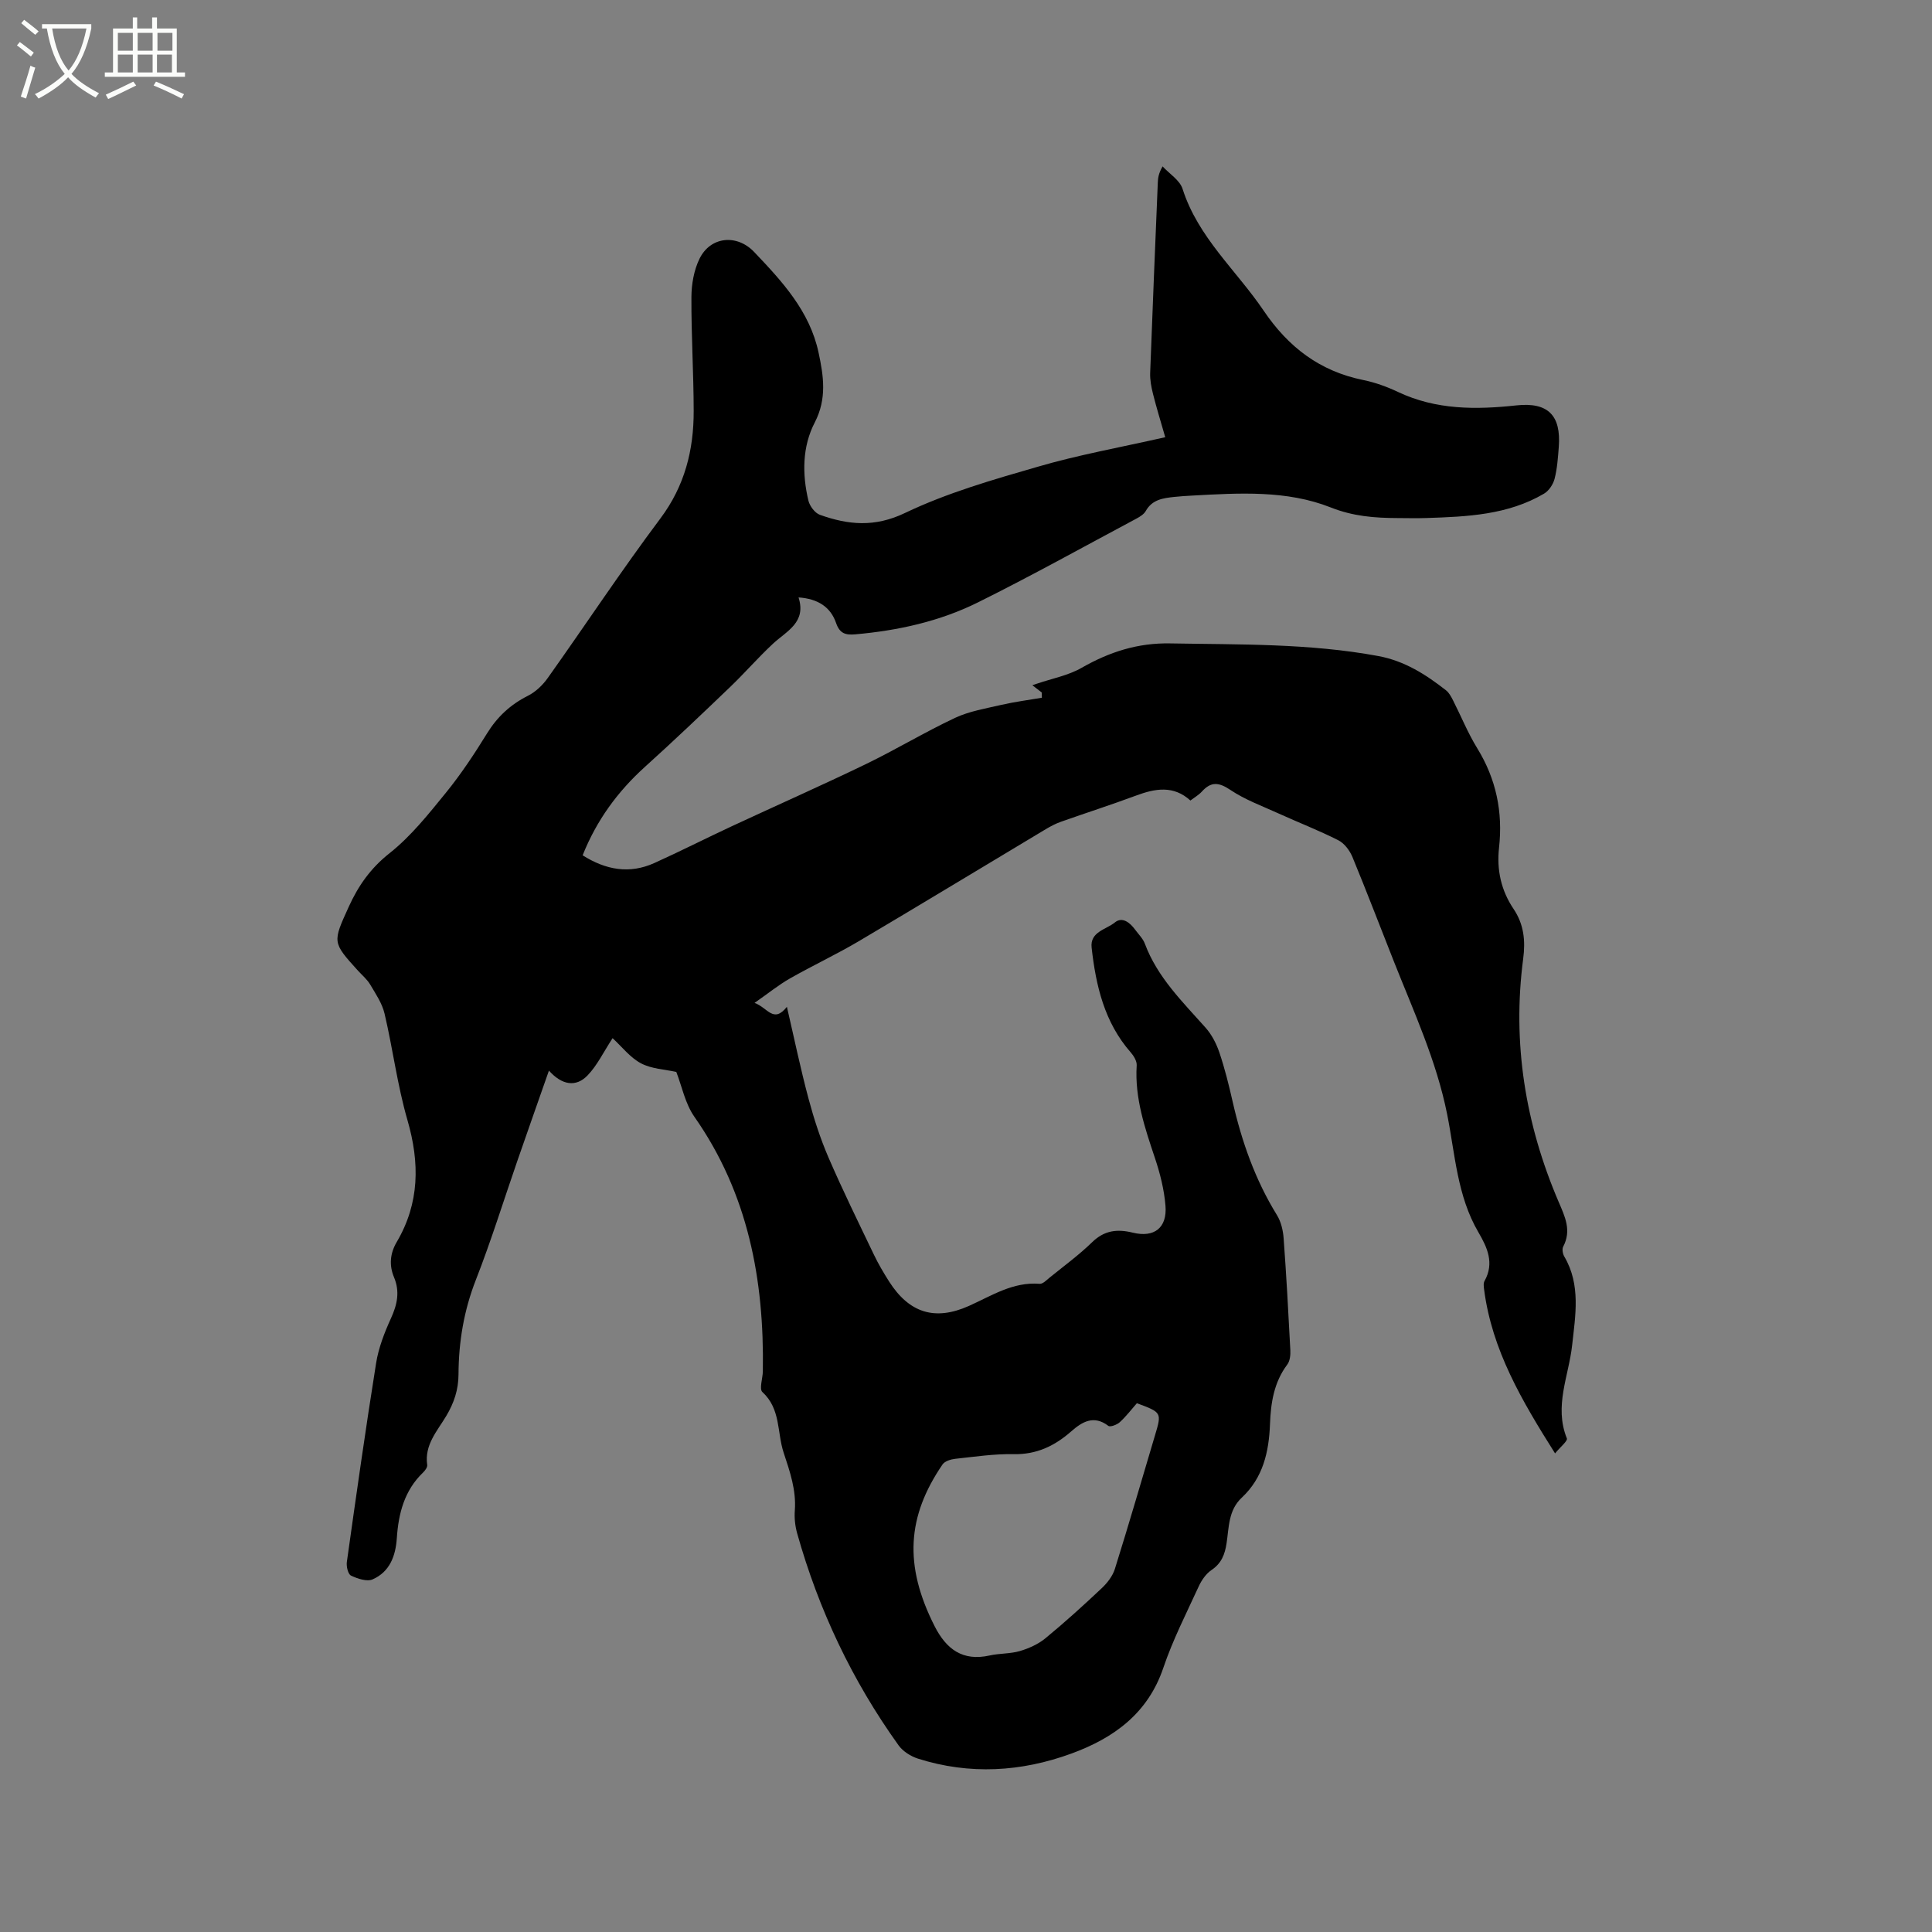 <svg enable-background="new 0 0 400 400" viewBox="0 0 400 400" xmlns="http://www.w3.org/2000/svg"><rect x="0" y="0" width="400" height="400" fill="#808080" stroke="none"/><path d="m6.4 11.7c-1-.8-1.9-1.6-2.9-2.3l.6-.7c.9.7 1.9 1.4 2.9 2.2zm-2.1 8.3c.7-2.1 1.4-4.2 2-6.4.2.1.6.3 1 .4-.7 2.3-1.3 4.4-1.9 6.4zm3-12.8c-1.1-.9-2.1-1.7-2.9-2.4l.6-.7c1 .8 2 1.5 3 2.4zm1.4-1.3v-.9h10.2v.9c-.9 4.2-2.3 7.3-4.1 9.4 1.3 1.4 3.2 2.7 5.7 4-.2.2-.4.5-.7.9-2.5-1.4-4.4-2.7-5.7-4.2-1.4 1.5-3.5 3-6.1 4.4 0 0 0 0-.1-.1-.3-.4-.5-.7-.7-.8 2.7-1.3 4.7-2.8 6.2-4.2-1.8-2.2-3-5.3-3.7-9.4zm9.2 0h-7.1c.6 3.8 1.7 6.7 3.4 8.7 1.7-2 2.9-4.8 3.7-8.7z" fill="#fbfcfa"/><path d="m31.6 3.6h.9v2.3h4.1v9.1h1.7v.9h-16.6v-.9h1.7v-9.1h4.1v-2.3h.9v2.3h3.1v-2.3zm-4 13.3.6.8c-1.9.9-3.8 1.9-5.8 2.8-.2-.3-.3-.6-.5-.9 2-.9 3.9-1.8 5.7-2.7zm-3.2-10.1v3.7h3.1v-3.7zm0 4.5v3.7h3.1v-3.7zm4.1-4.5v3.7h3.1v-3.7zm0 4.5v3.7h3.1v-3.7zm9.1 9.1c-2.1-1.1-4.1-2-5.8-2.7l.5-.8c2.2.9 4.1 1.8 5.8 2.6zm-1.9-13.6h-3.1v3.7h3.1zm-3.2 4.5v3.7h3.1v-3.7z" fill="#fbfcfa"/><path d="m241.25 90.52c-.95-3.31-1.82-6.12-2.53-8.96-.36-1.42-.64-2.91-.59-4.36.48-13.13 1.04-26.26 1.58-39.39.04-.93.13-1.86.99-3.36 1.42 1.54 3.56 2.85 4.14 4.66 3.21 10.06 11.13 16.85 16.78 25.2 5.13 7.58 11.63 12.54 20.62 14.37 2.47.5 4.92 1.39 7.2 2.47 7.89 3.73 16.12 3.69 24.53 2.78 6.54-.7 9.25 2.07 8.76 8.59-.17 2.22-.32 4.47-.87 6.61-.3 1.16-1.18 2.49-2.19 3.08-7.5 4.41-15.9 4.76-24.29 5.04-2.01.07-4.03.02-6.04.01-4.72-.02-9.16-.35-13.83-2.2-9.09-3.6-18.93-2.99-28.58-2.46-1.27.07-2.54.14-3.8.28-2.31.25-4.57.53-5.91 2.91-.38.68-1.22 1.2-1.95 1.59-10.91 5.82-21.72 11.84-32.78 17.33-7.93 3.94-16.54 5.84-25.38 6.62-2.04.18-3.25-.14-4.01-2.35-1.13-3.27-3.71-5.01-7.77-5.29 1.66 5.2-2.46 6.95-5.31 9.6-3.08 2.87-5.85 6.07-8.89 8.98-5.8 5.56-11.63 11.11-17.59 16.49-5.67 5.12-10.03 11.09-12.91 18.32 4.78 3.03 9.69 3.93 14.85 1.6 5.4-2.44 10.69-5.13 16.06-7.63 9.2-4.28 18.49-8.39 27.63-12.8 6.27-3.03 12.26-6.66 18.56-9.62 2.96-1.39 6.34-1.94 9.57-2.69 2.77-.64 5.6-1 8.41-1.48-.01-.36-.02-.72-.03-1.09-.6-.47-1.21-.93-1.94-1.5.46-.16.73-.25 1-.34 3.08-1.05 6.41-1.67 9.19-3.26 5.75-3.29 11.61-5.19 18.36-5.06 14.41.26 28.82-.03 43.09 2.62 5.43 1.01 9.81 3.81 14 7.09.63.49 1.06 1.31 1.44 2.05 1.68 3.3 3.08 6.78 5.01 9.92 3.94 6.39 5.35 13.24 4.53 20.62-.51 4.6.43 8.85 3.01 12.68 2.14 3.18 2.48 6.59 1.99 10.3-2.29 17.45.43 34.21 7.33 50.32 1.32 3.08 2.72 5.94.95 9.3-.27.51-.09 1.5.24 2.06 3.44 5.84 2.28 12.23 1.62 18.3-.7 6.44-3.79 12.64-1.1 19.33.22.53-1.37 1.79-2.44 3.11-6.92-10.96-13.05-21.41-14.68-33.84-.08-.61-.2-1.38.08-1.86 2.07-3.7.56-6.95-1.27-10.08-4.42-7.55-4.82-16.16-6.47-24.42-2.22-11.12-6.94-21.3-11.06-31.72-2.85-7.19-5.6-14.41-8.55-21.55-.56-1.35-1.66-2.83-2.92-3.47-4.04-2.05-8.29-3.69-12.42-5.57-3.36-1.53-6.91-2.82-9.94-4.86-2.4-1.61-4-1.75-5.9.35-.63.69-1.49 1.18-2.37 1.85-3.5-3.19-7.31-2.5-11.29-1.01-5.14 1.91-10.38 3.59-15.55 5.42-1.08.38-2.13.94-3.12 1.53-12.91 7.73-25.77 15.54-38.72 23.2-4.64 2.74-9.54 5.03-14.23 7.7-2.33 1.32-4.43 3.04-7.33 5.06 2.75.99 3.89 4.33 6.7.81 1.51 6.51 2.81 12.78 4.46 18.95 1.11 4.16 2.45 8.3 4.15 12.25 2.94 6.8 6.21 13.45 9.41 20.13.91 1.91 2 3.74 3.13 5.53 4.16 6.52 9.48 8.22 16.53 5.07 4.72-2.11 9.12-5.03 14.65-4.58.66.05 1.44-.78 2.08-1.3 2.96-2.4 6.07-4.67 8.79-7.32 2.53-2.47 5.22-2.76 8.42-1.97 4.42 1.08 7.13-.99 6.76-5.57-.27-3.33-1.11-6.68-2.18-9.87-2.09-6.25-4.21-12.43-3.78-19.18.06-.89-.61-1.99-1.25-2.72-5.44-6.21-7.2-13.8-8.08-21.67-.37-3.29 3-3.74 4.8-5.21 1.55-1.28 3.16.04 4.24 1.53.69.94 1.59 1.81 1.98 2.86 2.6 6.97 7.79 12.01 12.57 17.39 1.28 1.44 2.24 3.31 2.86 5.14 1.11 3.3 1.96 6.71 2.73 10.11 1.89 8.31 4.68 16.24 9.18 23.54.85 1.37 1.27 3.16 1.39 4.79.57 7.72.99 15.45 1.39 23.18.05.99-.07 2.24-.63 2.98-2.77 3.68-3.42 7.96-3.58 12.32-.22 5.79-1.44 11.13-5.85 15.25-2.77 2.59-2.64 6.12-3.14 9.42-.35 2.32-1.05 4.16-3.11 5.55-1.14.77-2.06 2.1-2.65 3.38-2.56 5.58-5.38 11.09-7.34 16.89-3.21 9.47-10.3 14.54-19.01 17.73-10.41 3.81-21.1 4.45-31.8 1.05-1.49-.48-3.12-1.51-4.01-2.76-9.59-13.37-16.54-28.05-20.99-43.89-.42-1.51-.6-3.16-.48-4.72.31-4.24-1.01-8.02-2.32-11.99-1.38-4.19-.57-9.03-4.39-12.53-.7-.64.07-2.84.09-4.32.3-18.91-3.04-36.79-14.18-52.68-1.91-2.73-2.59-6.33-3.74-9.28-2.35-.52-5.11-.62-7.31-1.78-2.22-1.17-3.9-3.38-5.88-5.21-1.9 2.91-3.19 5.64-5.17 7.7-2.44 2.54-5.34 2-8.01-.98-2.33 6.65-4.46 12.69-6.56 18.75-2.84 8.2-5.41 16.51-8.57 24.58-2.48 6.34-3.56 12.83-3.59 19.53-.01 3.21-.93 5.94-2.55 8.66-1.86 3.11-4.54 5.98-3.93 10.12.07.48-.45 1.18-.88 1.59-3.85 3.7-5.07 8.46-5.41 13.54-.25 3.74-1.47 7-5.01 8.56-1.18.52-3.13-.14-4.48-.78-.61-.29-.99-1.89-.86-2.81 1.93-13.74 3.87-27.49 6.06-41.19.51-3.18 1.73-6.32 3.08-9.28 1.3-2.85 1.87-5.52.63-8.48-1.05-2.5-.82-4.96.55-7.29 4.75-8.07 4.79-16.39 2.23-25.25-2.09-7.2-3.02-14.73-4.74-22.04-.5-2.14-1.84-4.11-2.99-6.05-.64-1.07-1.66-1.92-2.52-2.86-5.34-5.89-5.25-5.85-1.91-13.21 1.99-4.39 4.53-8 8.46-11.11 4.42-3.5 8.05-8.08 11.65-12.5 3.13-3.85 5.9-8.04 8.51-12.27 2.13-3.46 4.85-5.99 8.47-7.81 1.61-.81 3.09-2.23 4.14-3.72 7.8-10.97 15.22-22.22 23.29-32.99 5.06-6.76 6.92-14.19 6.9-22.29-.01-7.84-.51-15.69-.47-23.53.01-2.66.51-5.56 1.66-7.93 2.26-4.66 7.75-5.19 11.32-1.44 5.8 6.09 11.52 12.26 13.35 20.86 1.04 4.85 1.75 9.54-.8 14.46-2.58 4.99-2.62 10.66-1.31 16.16.27 1.14 1.35 2.58 2.39 2.95 5.87 2.09 11.32 2.63 17.62-.39 8.7-4.16 18.17-6.88 27.49-9.57 8.3-2.43 16.87-3.96 26.38-6.11zm-5.87 200c-1.14 1.3-2.23 2.73-3.54 3.93-.58.53-1.98 1.06-2.37.76-3.03-2.31-5.45-.82-7.67 1.13-3.46 3.04-7.2 4.83-11.98 4.73-4-.08-8.03.53-12.03.96-.93.1-2.18.48-2.65 1.17-7.32 10.72-8.06 20.83-1.63 33.5 2.42 4.76 5.81 7.29 11.38 6.05 2.06-.46 4.27-.33 6.27-.92 1.87-.55 3.79-1.42 5.28-2.64 4-3.29 7.85-6.78 11.63-10.34 1.16-1.09 2.28-2.52 2.75-4.01 2.88-9.19 5.56-18.44 8.31-27.67 1.41-4.72 1.41-4.73-3.75-6.65z"/></svg>